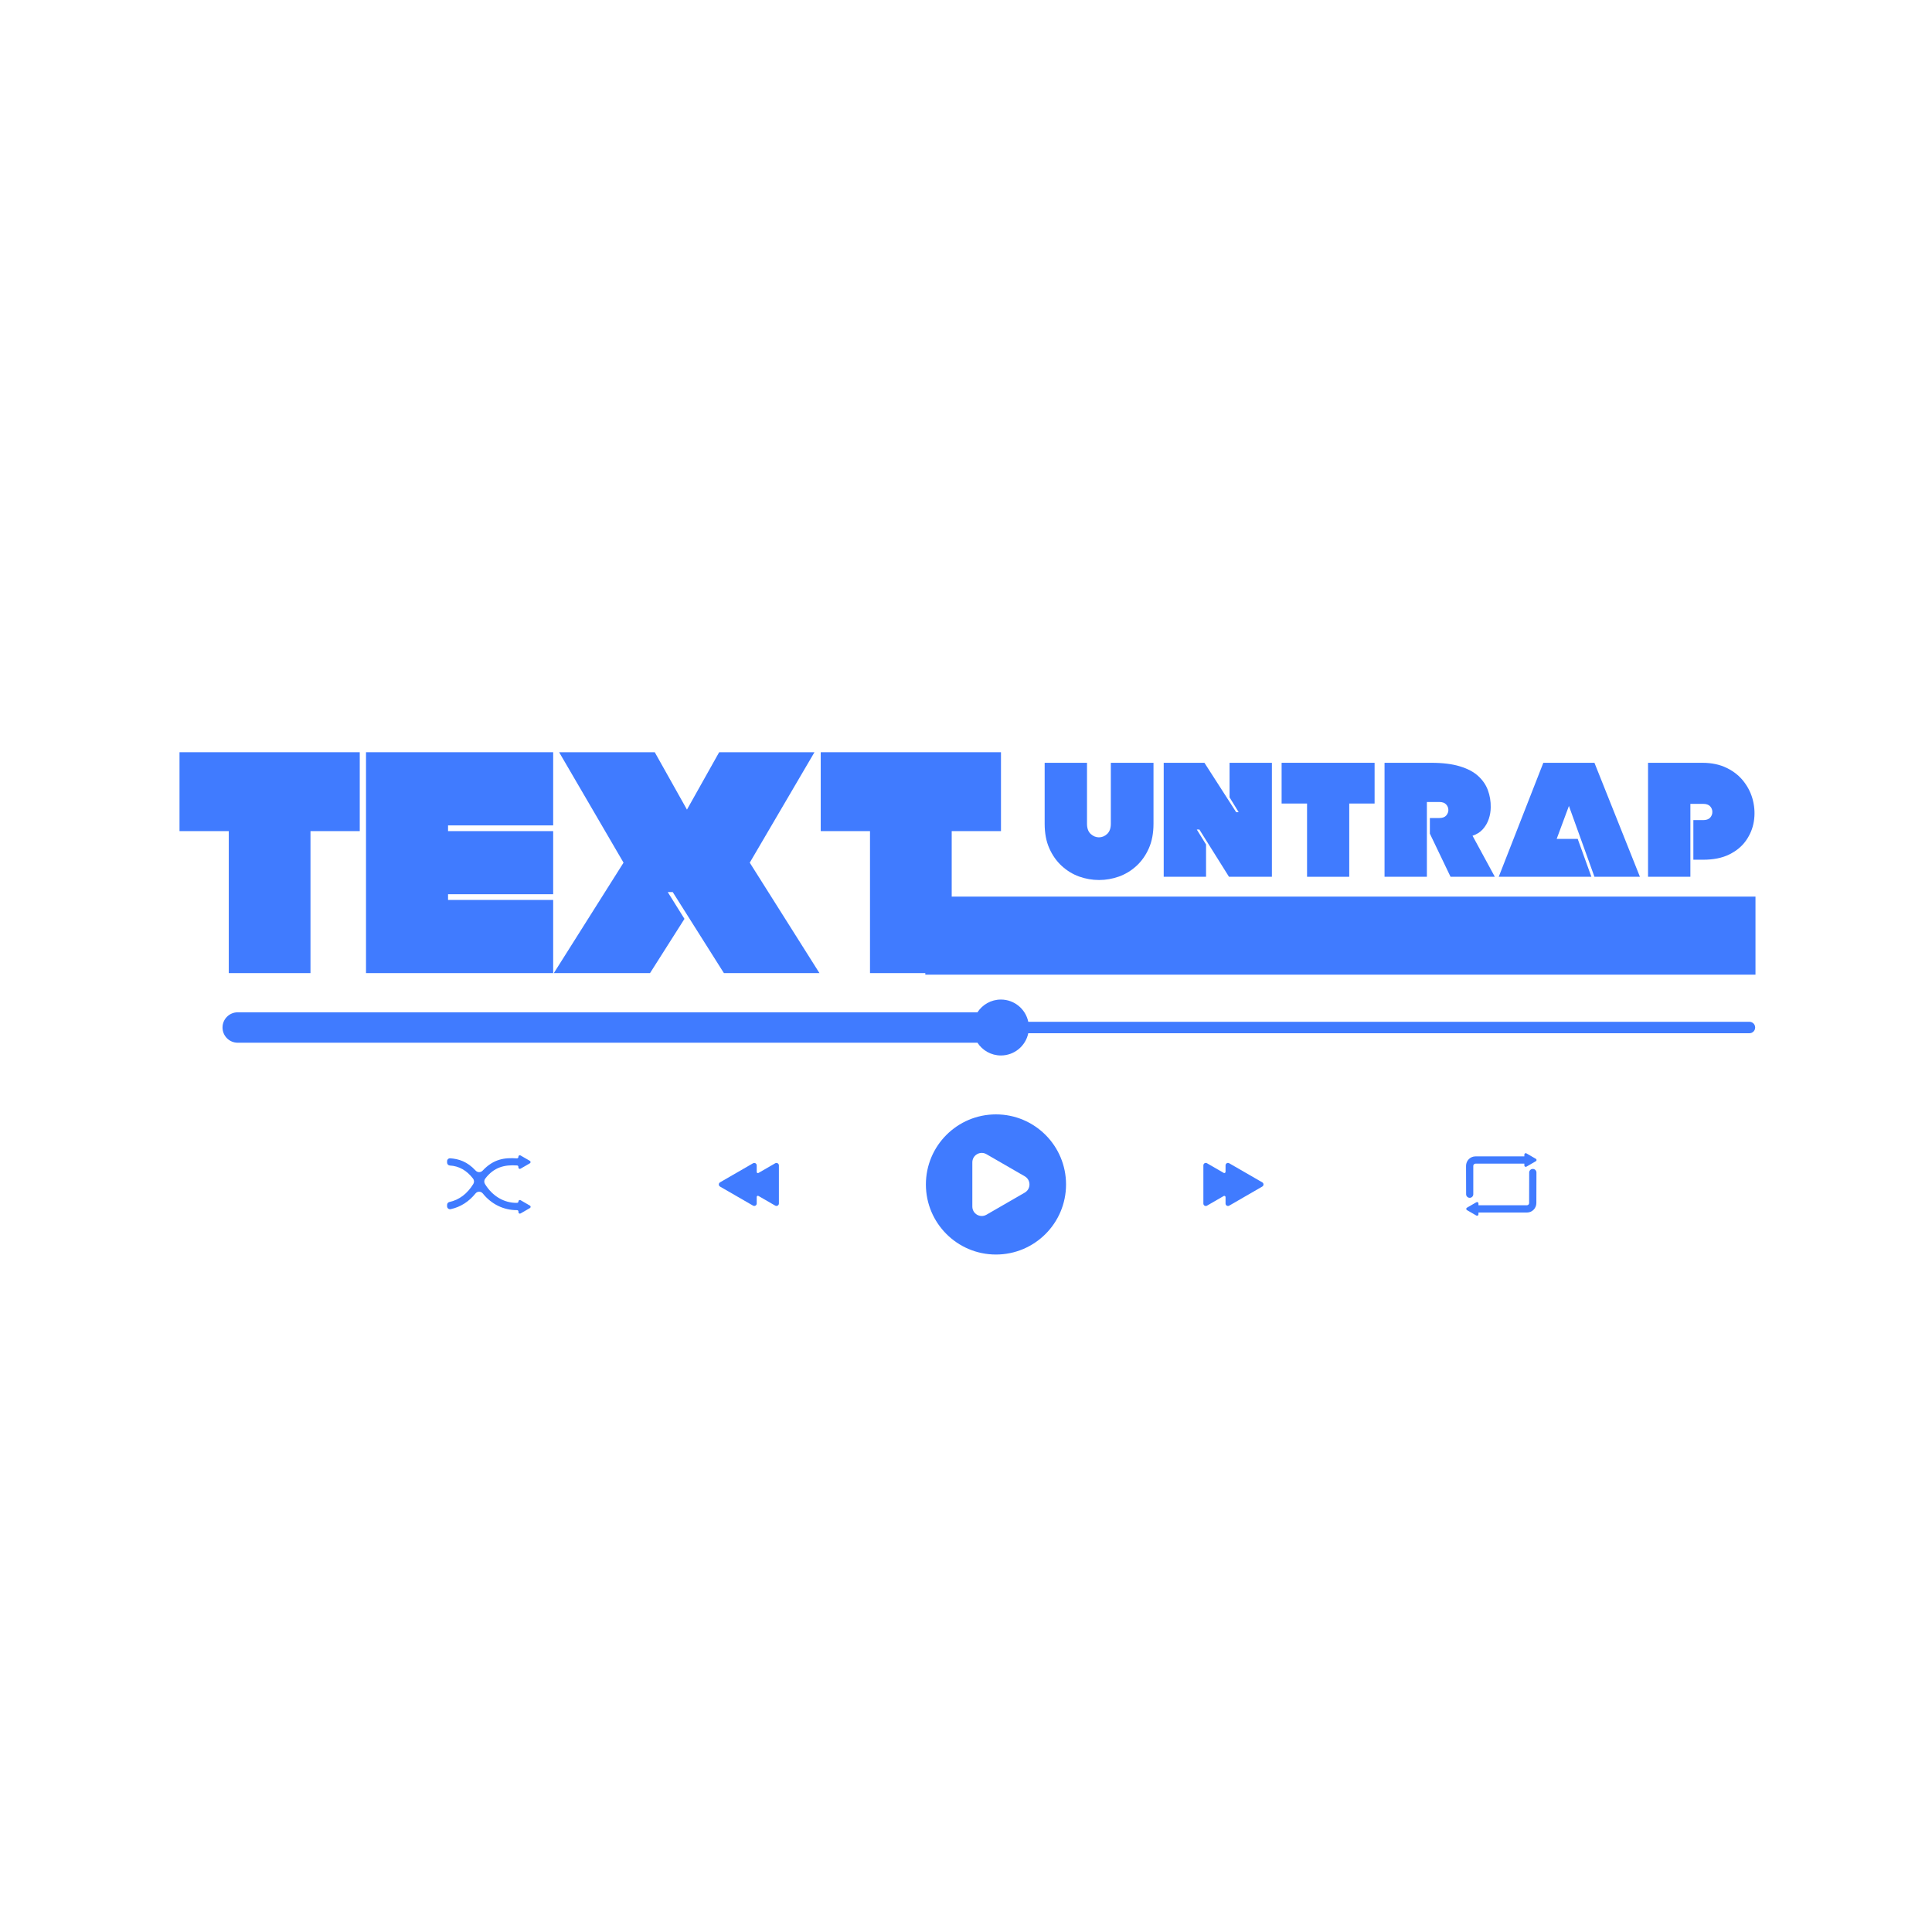 <svg xmlns="http://www.w3.org/2000/svg" xmlns:xlink="http://www.w3.org/1999/xlink" width="500" zoomAndPan="magnify" viewBox="0 0 375 375" height="500" preserveAspectRatio="xMidYMid meet" version="1.0"><defs><g/><clipPath id="d44fe1d8c9"><path d="M 179 216 L 207 216 L 207 243.512 L 179 243.512 Z M 179 216 " clip-rule="nonzero"/></clipPath><clipPath id="bf21b1090e"><path d="M 43.109 194.012 L 340.859 194.012 L 340.859 205 L 43.109 205 Z M 43.109 194.012 " clip-rule="nonzero"/></clipPath><clipPath id="a977fd73a0"><path d="M 179.602 174.031 L 340.766 174.031 L 340.766 189.184 L 179.602 189.184 Z M 179.602 174.031 " clip-rule="nonzero"/></clipPath></defs><rect x="-37.5" width="450" fill="#ffffff" y="-37.5" height="450" fill-opacity="1"/><rect x="-37.5" width="450" fill="#ffffff" y="-37.5" height="450" fill-opacity="1"/><path fill="#407bff" d="M 245.012 229.496 L 238.582 225.785 C 238.27 225.605 237.879 225.832 237.879 226.191 L 237.879 227.445 C 237.879 227.633 237.68 227.75 237.516 227.656 L 234.277 225.785 C 233.965 225.605 233.574 225.832 233.574 226.191 L 233.574 233.613 C 233.574 233.973 233.965 234.199 234.277 234.02 L 237.516 232.148 C 237.68 232.055 237.879 232.172 237.879 232.359 L 237.879 233.613 C 237.879 233.973 238.27 234.199 238.582 234.02 L 245.012 230.305 C 245.32 230.125 245.32 229.676 245.012 229.496 Z M 245.012 229.496 " fill-opacity="1" fill-rule="nonzero"/><path fill="#407bff" d="M 139.762 229.488 L 146.16 225.793 C 146.48 225.609 146.879 225.84 146.879 226.207 L 146.879 227.48 C 146.879 227.652 147.062 227.758 147.211 227.672 L 150.465 225.793 C 150.785 225.609 151.184 225.84 151.184 226.207 L 151.184 233.594 C 151.184 233.965 150.785 234.191 150.465 234.008 L 147.211 232.129 C 147.062 232.043 146.879 232.152 146.879 232.324 L 146.879 233.594 C 146.879 233.965 146.48 234.191 146.16 234.008 L 139.762 230.316 C 139.445 230.133 139.445 229.672 139.762 229.488 Z M 139.762 229.488 " fill-opacity="1" fill-rule="nonzero"/><path fill="#407bff" d="M 102.859 234.008 L 101.043 232.957 C 100.859 232.852 100.633 232.984 100.633 233.195 C 100.633 233.348 100.512 233.469 100.359 233.473 C 97.855 233.523 95.555 232.16 94.129 229.805 C 93.934 229.484 93.953 229.074 94.18 228.777 C 95.848 226.574 97.887 226.039 100.367 226.215 C 100.512 226.223 100.621 226.344 100.621 226.488 L 100.621 226.605 C 100.621 226.82 100.852 226.953 101.035 226.844 L 102.848 225.797 C 103.031 225.691 103.031 225.426 102.848 225.32 L 101.035 224.273 C 100.852 224.168 100.621 224.301 100.621 224.512 L 100.621 224.566 C 100.621 224.727 100.484 224.852 100.328 224.84 C 97.977 224.672 95.828 224.93 93.676 227.219 C 93.316 227.605 92.695 227.609 92.336 227.223 C 90.664 225.434 89.074 224.957 87.395 224.824 C 87.062 224.797 86.781 225.059 86.781 225.387 L 86.781 225.66 C 86.781 225.953 87.023 226.211 87.316 226.227 C 89.09 226.32 90.602 227.18 91.82 228.77 C 92.047 229.07 92.066 229.484 91.871 229.805 C 90.711 231.691 89.145 232.895 87.215 233.312 C 86.961 233.367 86.781 233.605 86.781 233.867 L 86.781 234.145 C 86.781 234.504 87.117 234.773 87.469 234.699 C 89.395 234.293 91.043 233.207 92.289 231.656 C 92.652 231.199 93.348 231.199 93.711 231.652 C 95.359 233.707 97.723 234.902 100.352 234.887 C 100.504 234.887 100.633 235.008 100.633 235.16 L 100.633 235.293 C 100.633 235.504 100.859 235.637 101.043 235.531 L 102.859 234.484 C 103.043 234.379 103.043 234.113 102.859 234.008 Z M 102.859 234.008 " fill-opacity="1" fill-rule="nonzero"/><path fill="#407bff" d="M 297.512 226.891 C 297.129 226.891 296.816 227.203 296.816 227.586 L 296.801 233.512 C 296.801 233.75 296.609 233.941 296.371 233.941 L 286.969 233.941 L 286.969 233.586 C 286.969 233.379 286.742 233.25 286.562 233.355 L 284.73 234.414 C 284.551 234.516 284.551 234.773 284.73 234.879 L 286.562 235.938 C 286.742 236.039 286.969 235.91 286.969 235.703 L 286.969 235.352 L 296.371 235.352 C 297.387 235.352 298.207 234.527 298.207 233.512 L 298.223 227.59 C 298.223 227.203 297.914 226.891 297.527 226.891 Z M 297.512 226.891 " fill-opacity="1" fill-rule="nonzero"/><path fill="#407bff" d="M 298.109 224.926 L 296.277 223.867 C 296.098 223.762 295.875 223.891 295.875 224.098 L 295.875 224.453 L 286.395 224.453 C 285.379 224.453 284.559 225.277 284.559 226.289 L 284.574 231.801 C 284.574 232.184 284.887 232.496 285.27 232.496 C 285.656 232.496 285.965 232.184 285.965 231.797 L 285.965 226.289 C 285.965 226.055 286.16 225.863 286.395 225.863 L 295.875 225.863 L 295.875 226.219 C 295.875 226.426 296.098 226.555 296.277 226.449 L 298.109 225.391 C 298.289 225.289 298.289 225.027 298.109 224.926 Z M 298.109 224.926 " fill-opacity="1" fill-rule="nonzero"/><g clip-path="url(#d44fe1d8c9)"><path fill="#407bff" d="M 193.316 216.301 C 185.805 216.301 179.715 222.391 179.715 229.902 C 179.715 237.414 185.805 243.504 193.316 243.504 C 200.828 243.504 206.918 237.414 206.918 229.902 C 206.918 222.391 200.828 216.301 193.316 216.301 Z M 198.906 231.484 L 191.469 235.777 C 190.25 236.48 188.73 235.602 188.73 234.195 L 188.73 225.609 C 188.73 224.203 190.25 223.324 191.469 224.027 L 198.906 228.32 C 200.125 229.023 200.125 230.781 198.906 231.484 Z M 198.906 231.484 " fill-opacity="1" fill-rule="nonzero"/></g><g clip-path="url(#bf21b1090e)"><path fill="#407bff" d="M 339.562 198.328 L 199.586 198.328 C 199.074 195.863 196.891 194.012 194.273 194.012 C 192.367 194.012 190.688 195 189.723 196.488 L 46.141 196.488 C 44.512 196.488 43.191 197.809 43.191 199.438 C 43.191 201.07 44.512 202.391 46.141 202.391 L 189.723 202.391 C 190.688 203.879 192.367 204.867 194.273 204.867 C 196.891 204.867 199.074 203.016 199.586 200.551 L 339.562 200.551 C 340.176 200.551 340.676 200.055 340.676 199.438 C 340.676 198.824 340.176 198.328 339.562 198.328 Z M 339.562 198.328 " fill-opacity="1" fill-rule="nonzero"/></g><g fill="#407bff" fill-opacity="1"><g transform="translate(34.234, 188.881)"><g><path d="M 10.172 -27.562 L 0.609 -27.562 L 0.609 -42.875 L 35.594 -42.875 L 35.594 -27.562 L 26.031 -27.562 L 26.031 0 L 10.172 0 Z M 10.172 -27.562 "/></g></g></g><g fill="#407bff" fill-opacity="1"><g transform="translate(70.433, 188.881)"><g><path d="M 16.531 -28.672 L 16.531 -27.562 L 36.938 -27.562 L 36.938 -15.312 L 16.531 -15.312 L 16.531 -14.203 L 36.938 -14.203 L 36.938 0 L 0.609 0 L 0.609 -42.875 L 36.938 -42.875 L 36.938 -28.672 Z M 16.531 -28.672 "/></g></g></g><g fill="#407bff" fill-opacity="1"><g transform="translate(107.98, 188.881)"><g><path d="M 22.594 -15.734 L 21.625 -15.734 L 24.875 -10.531 L 18.188 0 L -0.484 0 L 13.047 -21.438 L 0.547 -42.875 L 19.109 -42.875 L 25.359 -31.734 L 31.609 -42.875 L 50.109 -42.875 L 37.547 -21.438 L 51.078 0 L 32.531 0 Z M 22.594 -15.734 "/></g></g></g><g fill="#407bff" fill-opacity="1"><g transform="translate(158.695, 188.881)"><g><path d="M 10.172 -27.562 L 0.609 -27.562 L 0.609 -42.875 L 35.594 -42.875 L 35.594 -27.562 L 26.031 -27.562 L 26.031 0 L 10.172 0 Z M 10.172 -27.562 "/></g></g></g><g fill="#407bff" fill-opacity="1"><g transform="translate(202.393, 170.184)"><g><path d="M 13.219 -22.125 L 21.5 -22.125 L 21.5 -10.297 C 21.5 -8.461 21.195 -6.867 20.594 -5.516 C 19.988 -4.16 19.188 -3.023 18.188 -2.109 C 17.188 -1.191 16.055 -0.504 14.797 -0.047 C 13.547 0.398 12.258 0.625 10.938 0.625 C 9.613 0.625 8.32 0.398 7.062 -0.047 C 5.812 -0.504 4.688 -1.191 3.688 -2.109 C 2.688 -3.023 1.883 -4.16 1.281 -5.516 C 0.676 -6.867 0.375 -8.461 0.375 -10.297 L 0.375 -22.125 L 8.594 -22.125 L 8.594 -10.297 C 8.594 -9.422 8.832 -8.758 9.312 -8.312 C 9.801 -7.875 10.332 -7.656 10.906 -7.656 C 11.5 -7.656 12.031 -7.875 12.5 -8.312 C 12.977 -8.758 13.219 -9.422 13.219 -10.297 Z M 13.219 -22.125 "/></g></g></g><g fill="#407bff" fill-opacity="1"><g transform="translate(225.531, 170.184)"><g><path d="M 14.406 -12.547 L 14.891 -12.547 L 13.125 -15.422 L 13.125 -22.125 L 21.344 -22.125 L 21.344 0 L 13.016 0 L 7.266 -9.172 L 6.766 -9.172 L 8.562 -6.266 L 8.562 0 L 0.344 0 L 0.344 -22.125 L 8.25 -22.125 Z M 14.406 -12.547 "/></g></g></g><g fill="#407bff" fill-opacity="1"><g transform="translate(248.449, 170.184)"><g><path d="M 5.25 -14.219 L 0.312 -14.219 L 0.312 -22.125 L 18.359 -22.125 L 18.359 -14.219 L 13.438 -14.219 L 13.438 0 L 5.25 0 Z M 5.25 -14.219 "/></g></g></g><g fill="#407bff" fill-opacity="1"><g transform="translate(268.395, 170.184)"><g><path d="M 0.344 0 L 0.344 -22.125 L 9.422 -22.125 C 11.629 -22.125 13.477 -21.895 14.969 -21.438 C 16.457 -20.988 17.641 -20.363 18.516 -19.562 C 19.398 -18.758 20.031 -17.836 20.406 -16.797 C 20.789 -15.754 20.973 -14.656 20.953 -13.5 C 20.953 -12.738 20.828 -11.984 20.578 -11.234 C 20.328 -10.484 19.941 -9.816 19.422 -9.234 C 18.91 -8.66 18.242 -8.238 17.422 -7.969 L 21.75 0 L 13.156 0 L 9.141 -8.375 L 9.141 -11.406 L 10.969 -11.406 C 11.582 -11.406 12.031 -11.566 12.312 -11.891 C 12.594 -12.223 12.734 -12.578 12.734 -12.953 C 12.734 -13.359 12.594 -13.719 12.312 -14.031 C 12.031 -14.352 11.582 -14.516 10.969 -14.516 L 8.562 -14.516 L 8.562 0 Z M 0.344 0 "/></g></g></g><g fill="#407bff" fill-opacity="1"><g transform="translate(290.965, 170.184)"><g><path d="M 18.516 -22.125 L 27.344 0 L 18.516 0 L 13.562 -13.75 L 11.188 -7.359 L 15.266 -7.359 L 17.922 0 L -0.062 0 L 8.594 -22.125 Z M 18.516 -22.125 "/></g></g></g><g fill="#407bff" fill-opacity="1"><g transform="translate(319.54, 170.184)"><g><path d="M 0.344 0 L 0.344 -22.125 L 10.875 -22.125 C 12.707 -22.125 14.301 -21.785 15.656 -21.109 C 17.02 -20.441 18.129 -19.539 18.984 -18.406 C 19.836 -17.281 20.422 -16.047 20.734 -14.703 C 21.047 -13.367 21.094 -12.035 20.875 -10.703 C 20.656 -9.379 20.148 -8.156 19.359 -7.031 C 18.566 -5.906 17.477 -5.004 16.094 -4.328 C 14.719 -3.648 13.031 -3.312 11.031 -3.312 L 9.141 -3.312 L 9.141 -11 L 11.031 -11 C 11.645 -11 12.098 -11.156 12.391 -11.469 C 12.68 -11.789 12.828 -12.16 12.828 -12.578 C 12.828 -13.004 12.68 -13.375 12.391 -13.688 C 12.098 -14 11.645 -14.156 11.031 -14.156 L 8.562 -14.156 L 8.562 0 Z M 0.344 0 "/></g></g></g><g clip-path="url(#a977fd73a0)"><path fill="#407bff" d="M 179.602 174.031 L 340.738 174.031 L 340.738 189.184 L 179.602 189.184 Z M 179.602 174.031 " fill-opacity="1" fill-rule="nonzero"/></g></svg>
